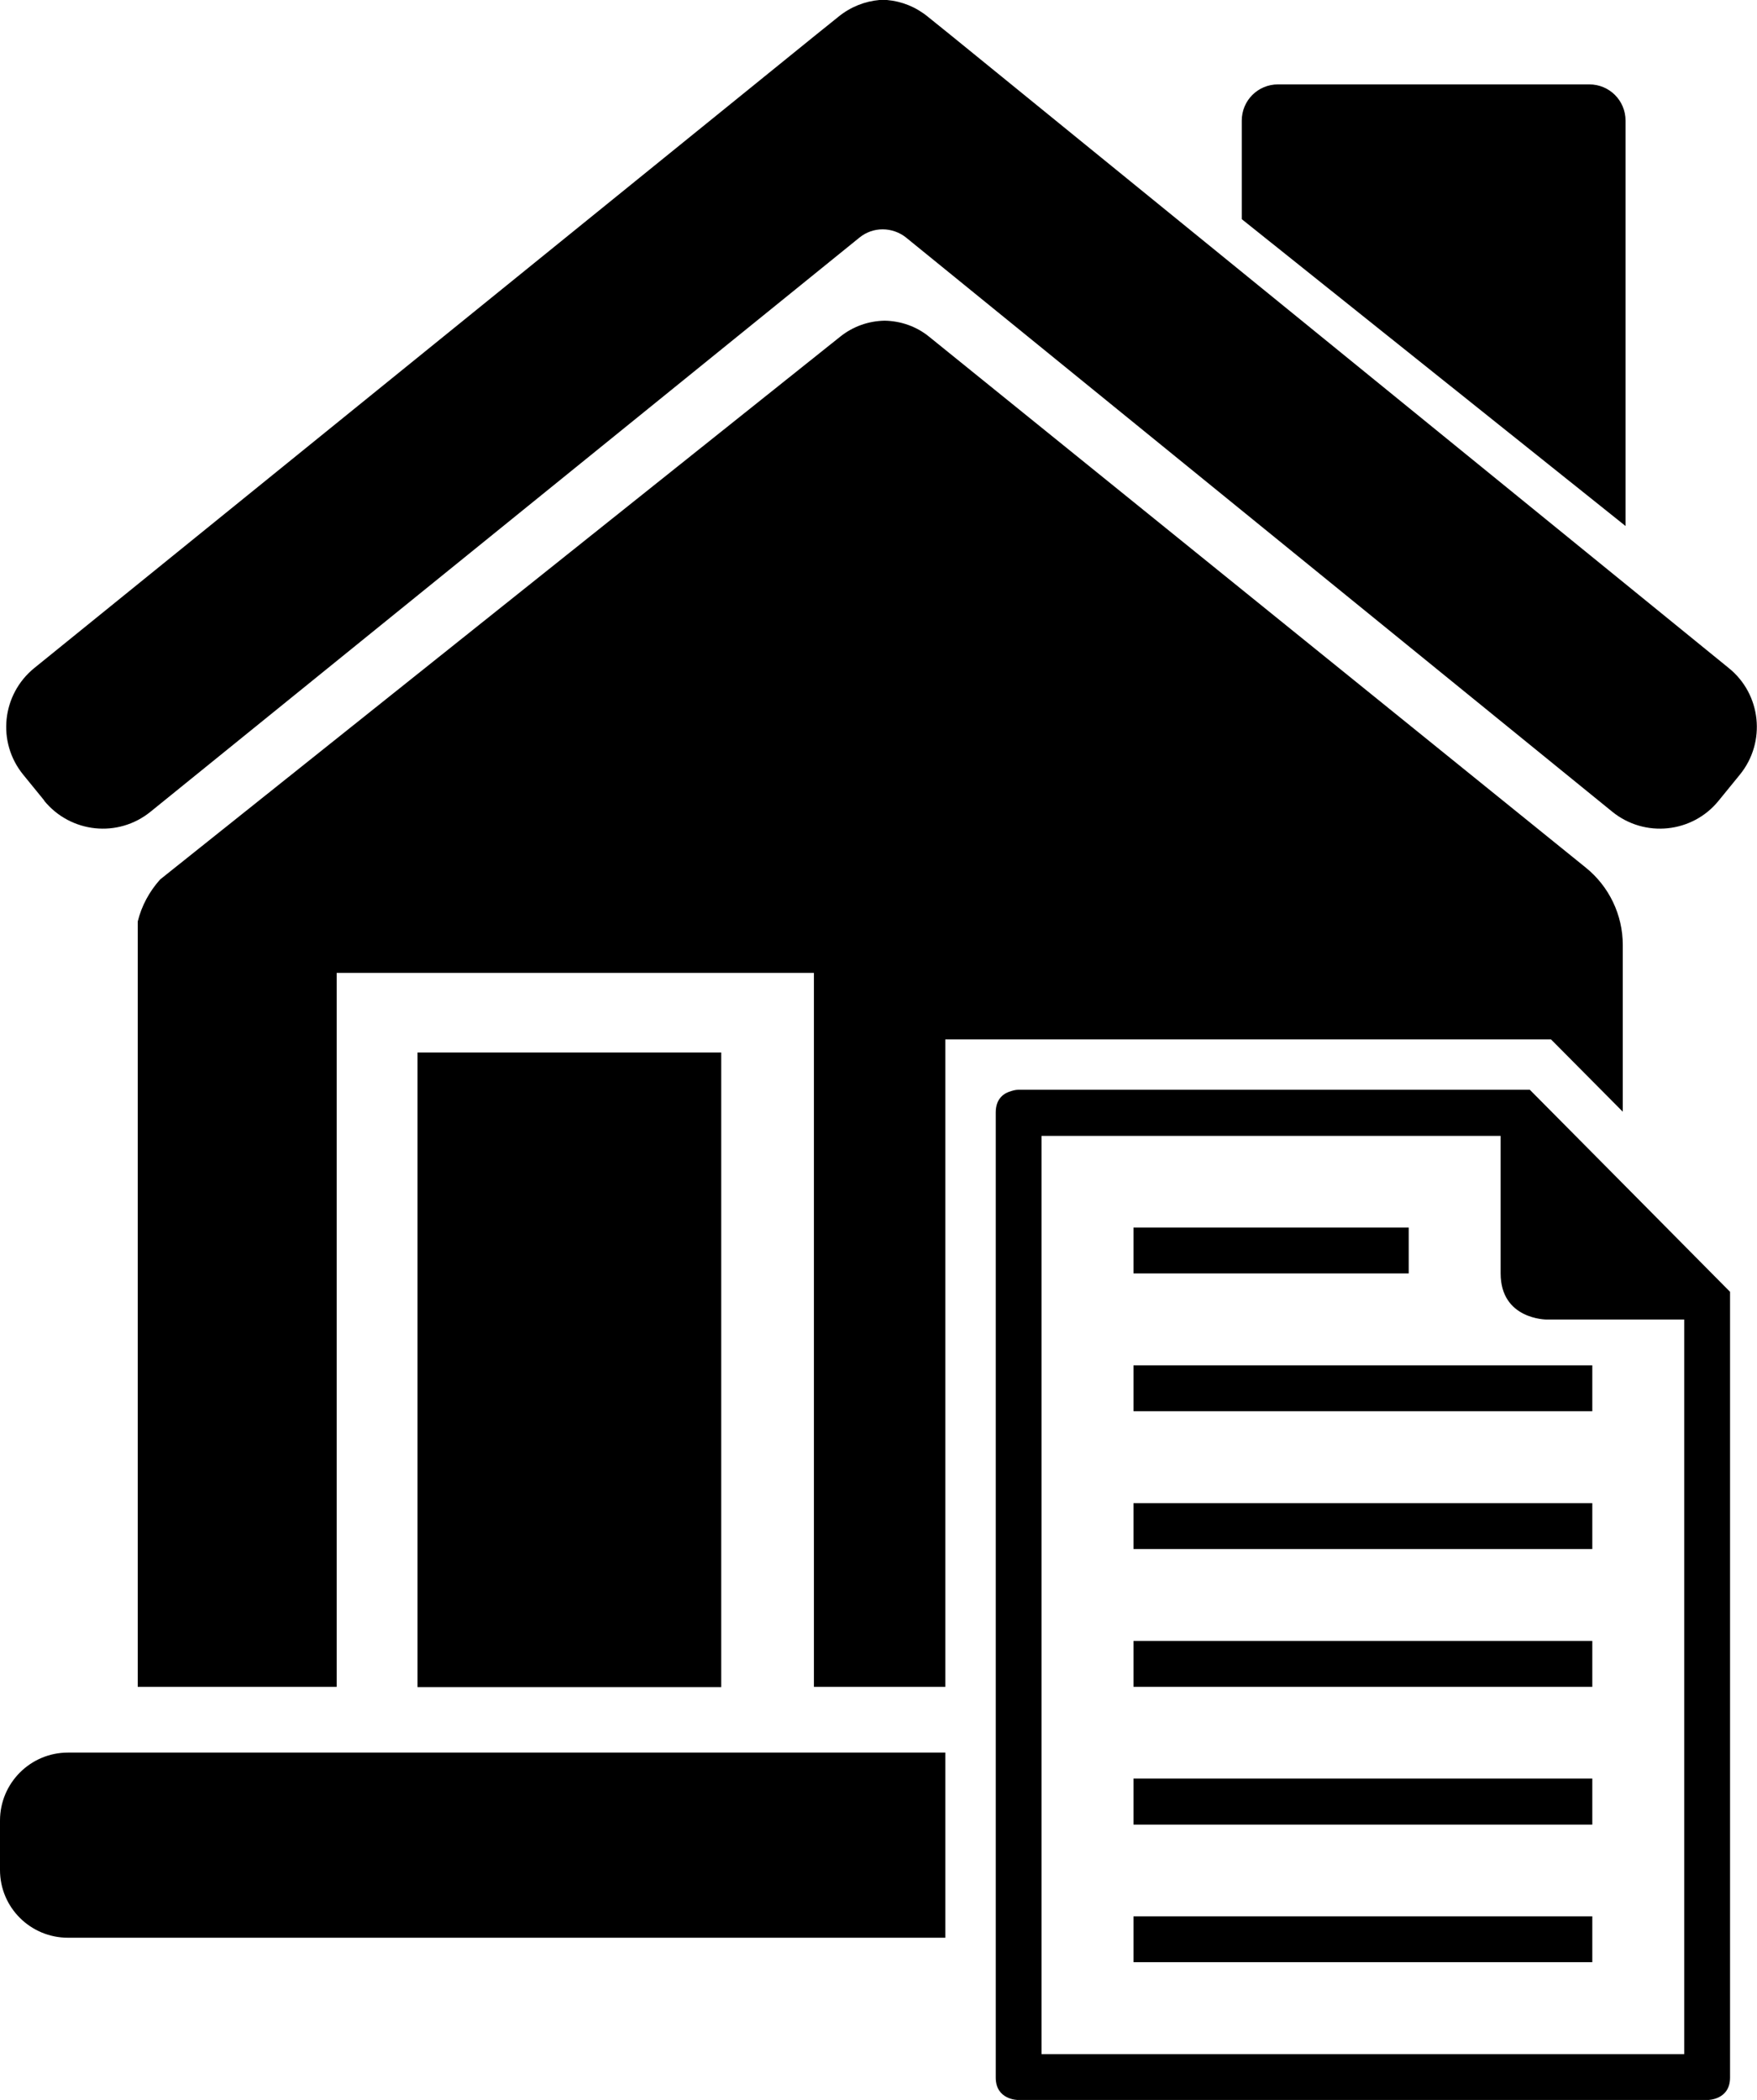 <?xml version="1.0" encoding="UTF-8"?>
<svg id="Camada_2" data-name="Camada 2" xmlns="http://www.w3.org/2000/svg" viewBox="0 0 69.77 83.36">
  <defs>
    <style>
      .cls-1 {
        fill: #000;
        stroke-width: 0px;
      }
    </style>
  </defs>
  <g id="Camada_1-2" data-name="Camada 1">
    <g>
      <path class="cls-1" d="M64.55,4.79c0-.8-.64-1.44-1.44-1.44h-12.36c-.8,0-1.44.64-1.44,1.44v3.91l15.24,12.18V4.79Z"/>
      <path class="cls-1" d="M1.75,31.78c1.05,1.29,2.94,1.49,4.23.44l28.15-22.79c.54-.44,1.31-.43,1.85,0l28.04,22.79c1.29,1.05,3.19.85,4.23-.44l.84-1.03c1.05-1.29.85-3.19-.44-4.23L37.82,1.45l-.98-.79c-.48-.39-1.04-.61-1.62-.66-.05,0-.1,0-.15,0-.05,0-.1,0-.15,0-.57.05-1.14.27-1.62.66l-.97.78L1.36,26.52c-1.29,1.05-1.49,2.94-.44,4.23l.84,1.03Z"/>
      <g>
        <polygon class="cls-1" points="45.01 70.6 45.01 71.23 45.01 72.43 63.23 72.43 63.23 70.6 45.64 70.6 45.01 70.6"/>
        <rect class="cls-1" x="45.01" y="76.07" width="18.22" height="1.82"/>
        <polygon class="cls-1" points="45.01 59.67 45.01 61.49 55.63 61.49 63.23 61.49 63.23 59.67 57.45 59.67 45.01 59.67"/>
        <polygon class="cls-1" points="45.01 65.14 45.01 66.96 50.16 66.96 63.23 66.96 63.23 65.14 51.98 65.14 45.01 65.14"/>
        <rect class="cls-1" x="16.58" y="41.78" width="12.06" height="25.19"/>
        <path class="cls-1" d="M0,72.27v1.96c0,1.49,1.21,2.69,2.7,2.69h34.84v-7.35H2.7c-1.49,0-2.7,1.21-2.7,2.7Z"/>
        <polygon class="cls-1" points="55.94 50.55 55.94 48.73 54.12 48.73 45.01 48.73 45.01 50.55 54.12 50.55 55.94 50.55"/>
        <path class="cls-1" d="M64.43,46.97l-3.68-3.71h-20.33s-.11,0-.26.05c-.26.07-.62.27-.62.85v38.31c0,.89.88.89.88.89h27.4s.88,0,.88-.89v-31.19l-4.27-4.31ZM66.88,81.54h-25.52v-36.45h18.23v5.46c0,1.83,1.82,1.83,1.82,1.83h5.47v29.16Z"/>
        <polygon class="cls-1" points="60.28 54.2 57.42 54.2 45.01 54.2 45.01 55.97 45.01 56.02 61.1 56.02 63.23 56.02 63.23 54.38 63.23 54.2 62.92 54.2 60.28 54.2"/>
        <path class="cls-1" d="M48.53,41.26h8.88s4.18,0,4.18,0l2.85,2.87v-6.62c0-1.19-.54-2.32-1.47-3.07l-26.07-21.07c-.5-.41-1.13-.63-1.77-.64-.64.01-1.26.23-1.76.63L6.36,34.91c-.43.48-.74,1.05-.89,1.67v30.38h7.9v-28.34h18.95v28.34h5.22v-25.7h10.99Z"/>
      </g>
    </g>
  </g>
</svg>